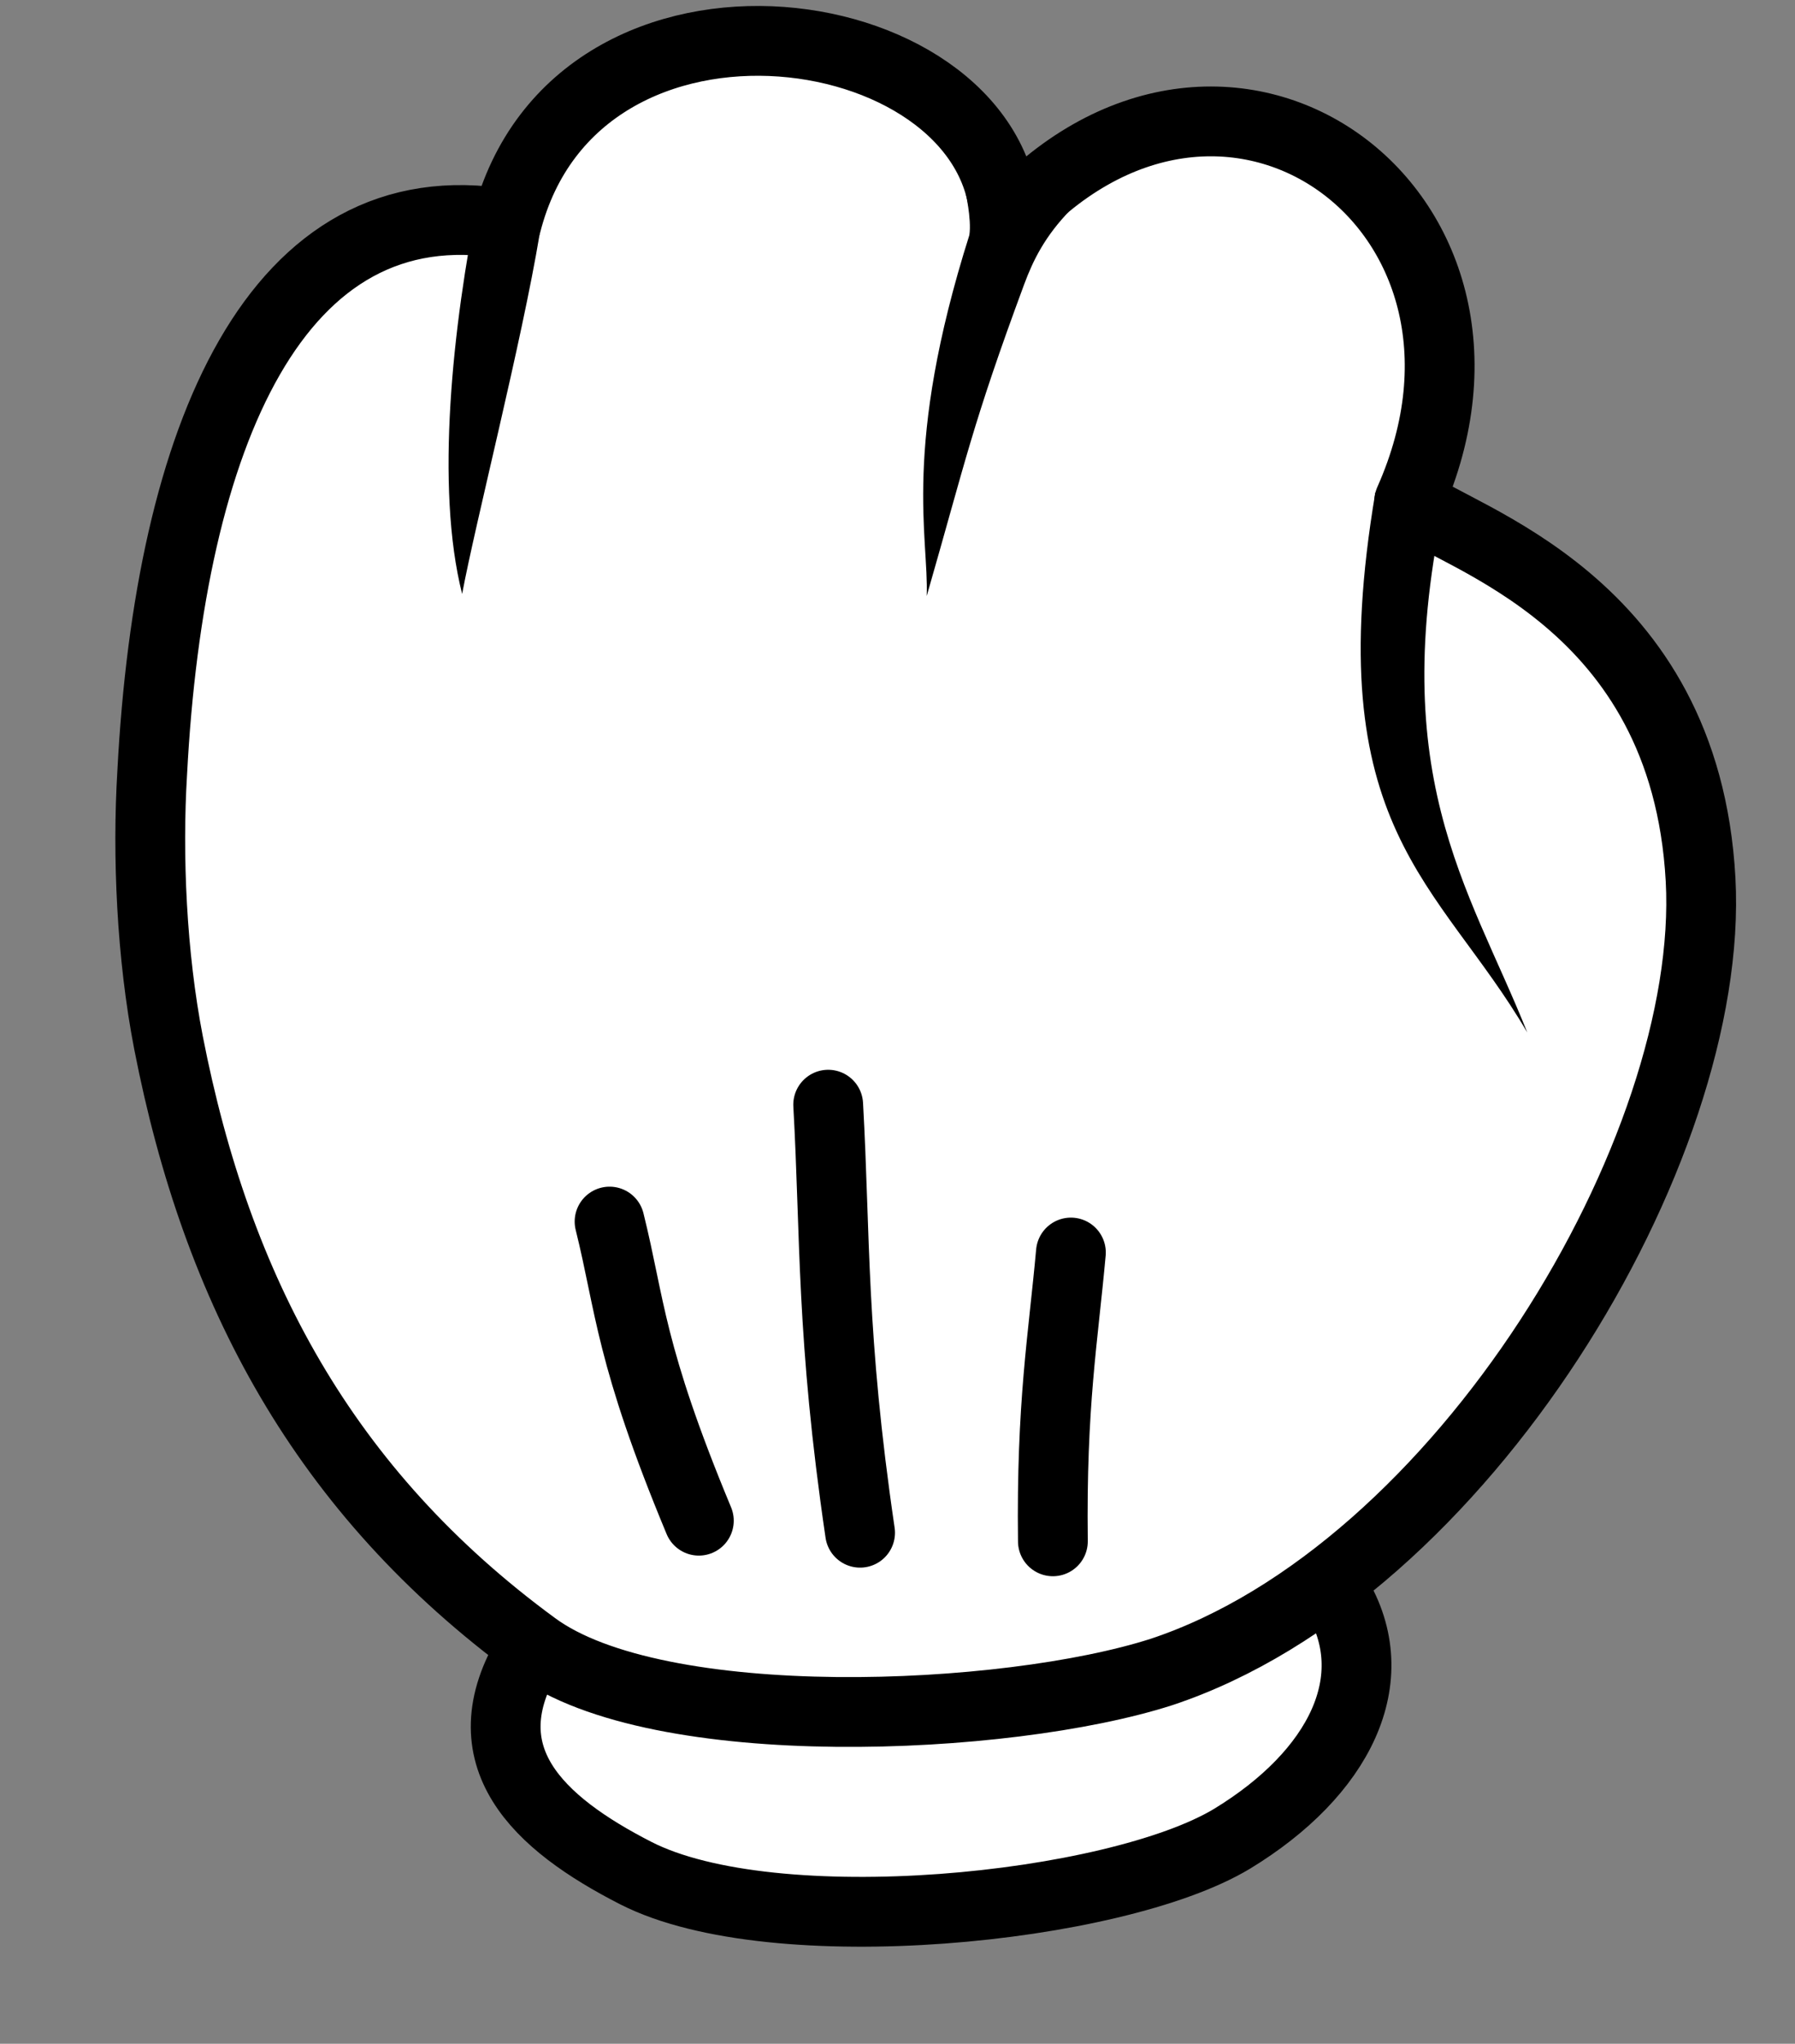 <?xml version="1.0" encoding="utf-8"?>
<svg id="svg32847" viewBox="132.328 92.081 128.574 146.353" version="1.1" xmlns="http://www.w3.org/2000/svg">
  <rect x="132.328" y="92.081" width="128.574" height="146.353" fill="#808080" stroke="none"/>
  <title id="title32935">Rock-Paper-Scissors</title>
  <g id="layer1" transform="matrix(1, 0, 0, 1, -169.67, -397.84)">
    <g id="g32290" transform="matrix(-1.231, -0, -0, 1.231, 450.095, -703.951)">
      <path id="path32292" style="stroke-linejoin:round;stroke:#000000;stroke-width:4.061;stroke-linecap:round;fill:#ffffff" d="m89.471 1065.9c3.727 6.1-0.484 10-6.16 12.9-8.03 4.1-27.898 2.1-34.7-2-6.243-3.8-9.013-9.3-6.041-14.2"/>
      <path id="path32294" style="stroke-linejoin:round;stroke:#000000;stroke-width:4.061;stroke-linecap:round;fill:#ffffff" d="m21.354 1021c-0.857 15.7 13.893 40.3 31.364 46.1 9.022 2.9 29.326 3.8 36.494-1.5 12.278-9 18.478-20.7 21.288-35.1 0.99-5.1 1.24-10.9 0.95-15.7-1.024-19.615-7.218-34.207-20.606-31.93-4.089-16.074-28.906-12.222-29.025 0.06-12.665-14.242-31.088-0.957-23.514 16.06-2.806 2.21-16.056 5.71-16.951 22.01z"/>
      <path id="path32296" style="stroke-width:5.781;fill:#000000" d="m63.9 983.51c3.929 12.412 2.355 17.577 2.483 21.002-2.27-7.878-2.635-9.935-5.668-18.124-0.518-1.393-1.198-2.802-2.717-4.358l6.118-0.901c0.042-0.301-0.358 1.465-0.215 2.38z"/>
      <path id="path32298" style="stroke-width:5.781;fill:#000000" d="m92.465 981.32c1.512 7.49 2.521 16.87 0.951 23.069-0.771-4.131-3.473-14.678-4.508-20.921-0.013 0.002 0.012 0.012 3.557-2.148z"/>
      <path id="path32300" style="stroke-linejoin:round;stroke:#000000;stroke-width:4.061;stroke-linecap:round;fill:none" d="m79.642 1058.3c4.036-9.7 3.976-12.5 5.195-17.4"/>
      <path id="path32302" style="stroke-linejoin:round;stroke:#000000;stroke-width:4.061;stroke-linecap:round;fill:none" d="m70.26 1059c1.693-11.5 1.425-17.2 1.856-24.9"/>
      <path id="path32304" style="stroke-linejoin:round;stroke:#000000;stroke-width:4.061;stroke-linecap:round;fill:none" d="m59.041 1059.5c0.098-8-0.598-11.8-1.048-16.8"/>
      <path id="path32306" style="stroke-width:5.781;fill:#000000" d="m36.025 998.02c3.892 16.78-1.201 23.38-4.587 31.88 5.145-8.8 12.14-11.8 8.841-31.41l-4.254-0.47z"/>
    </g>
  </g>
</svg>